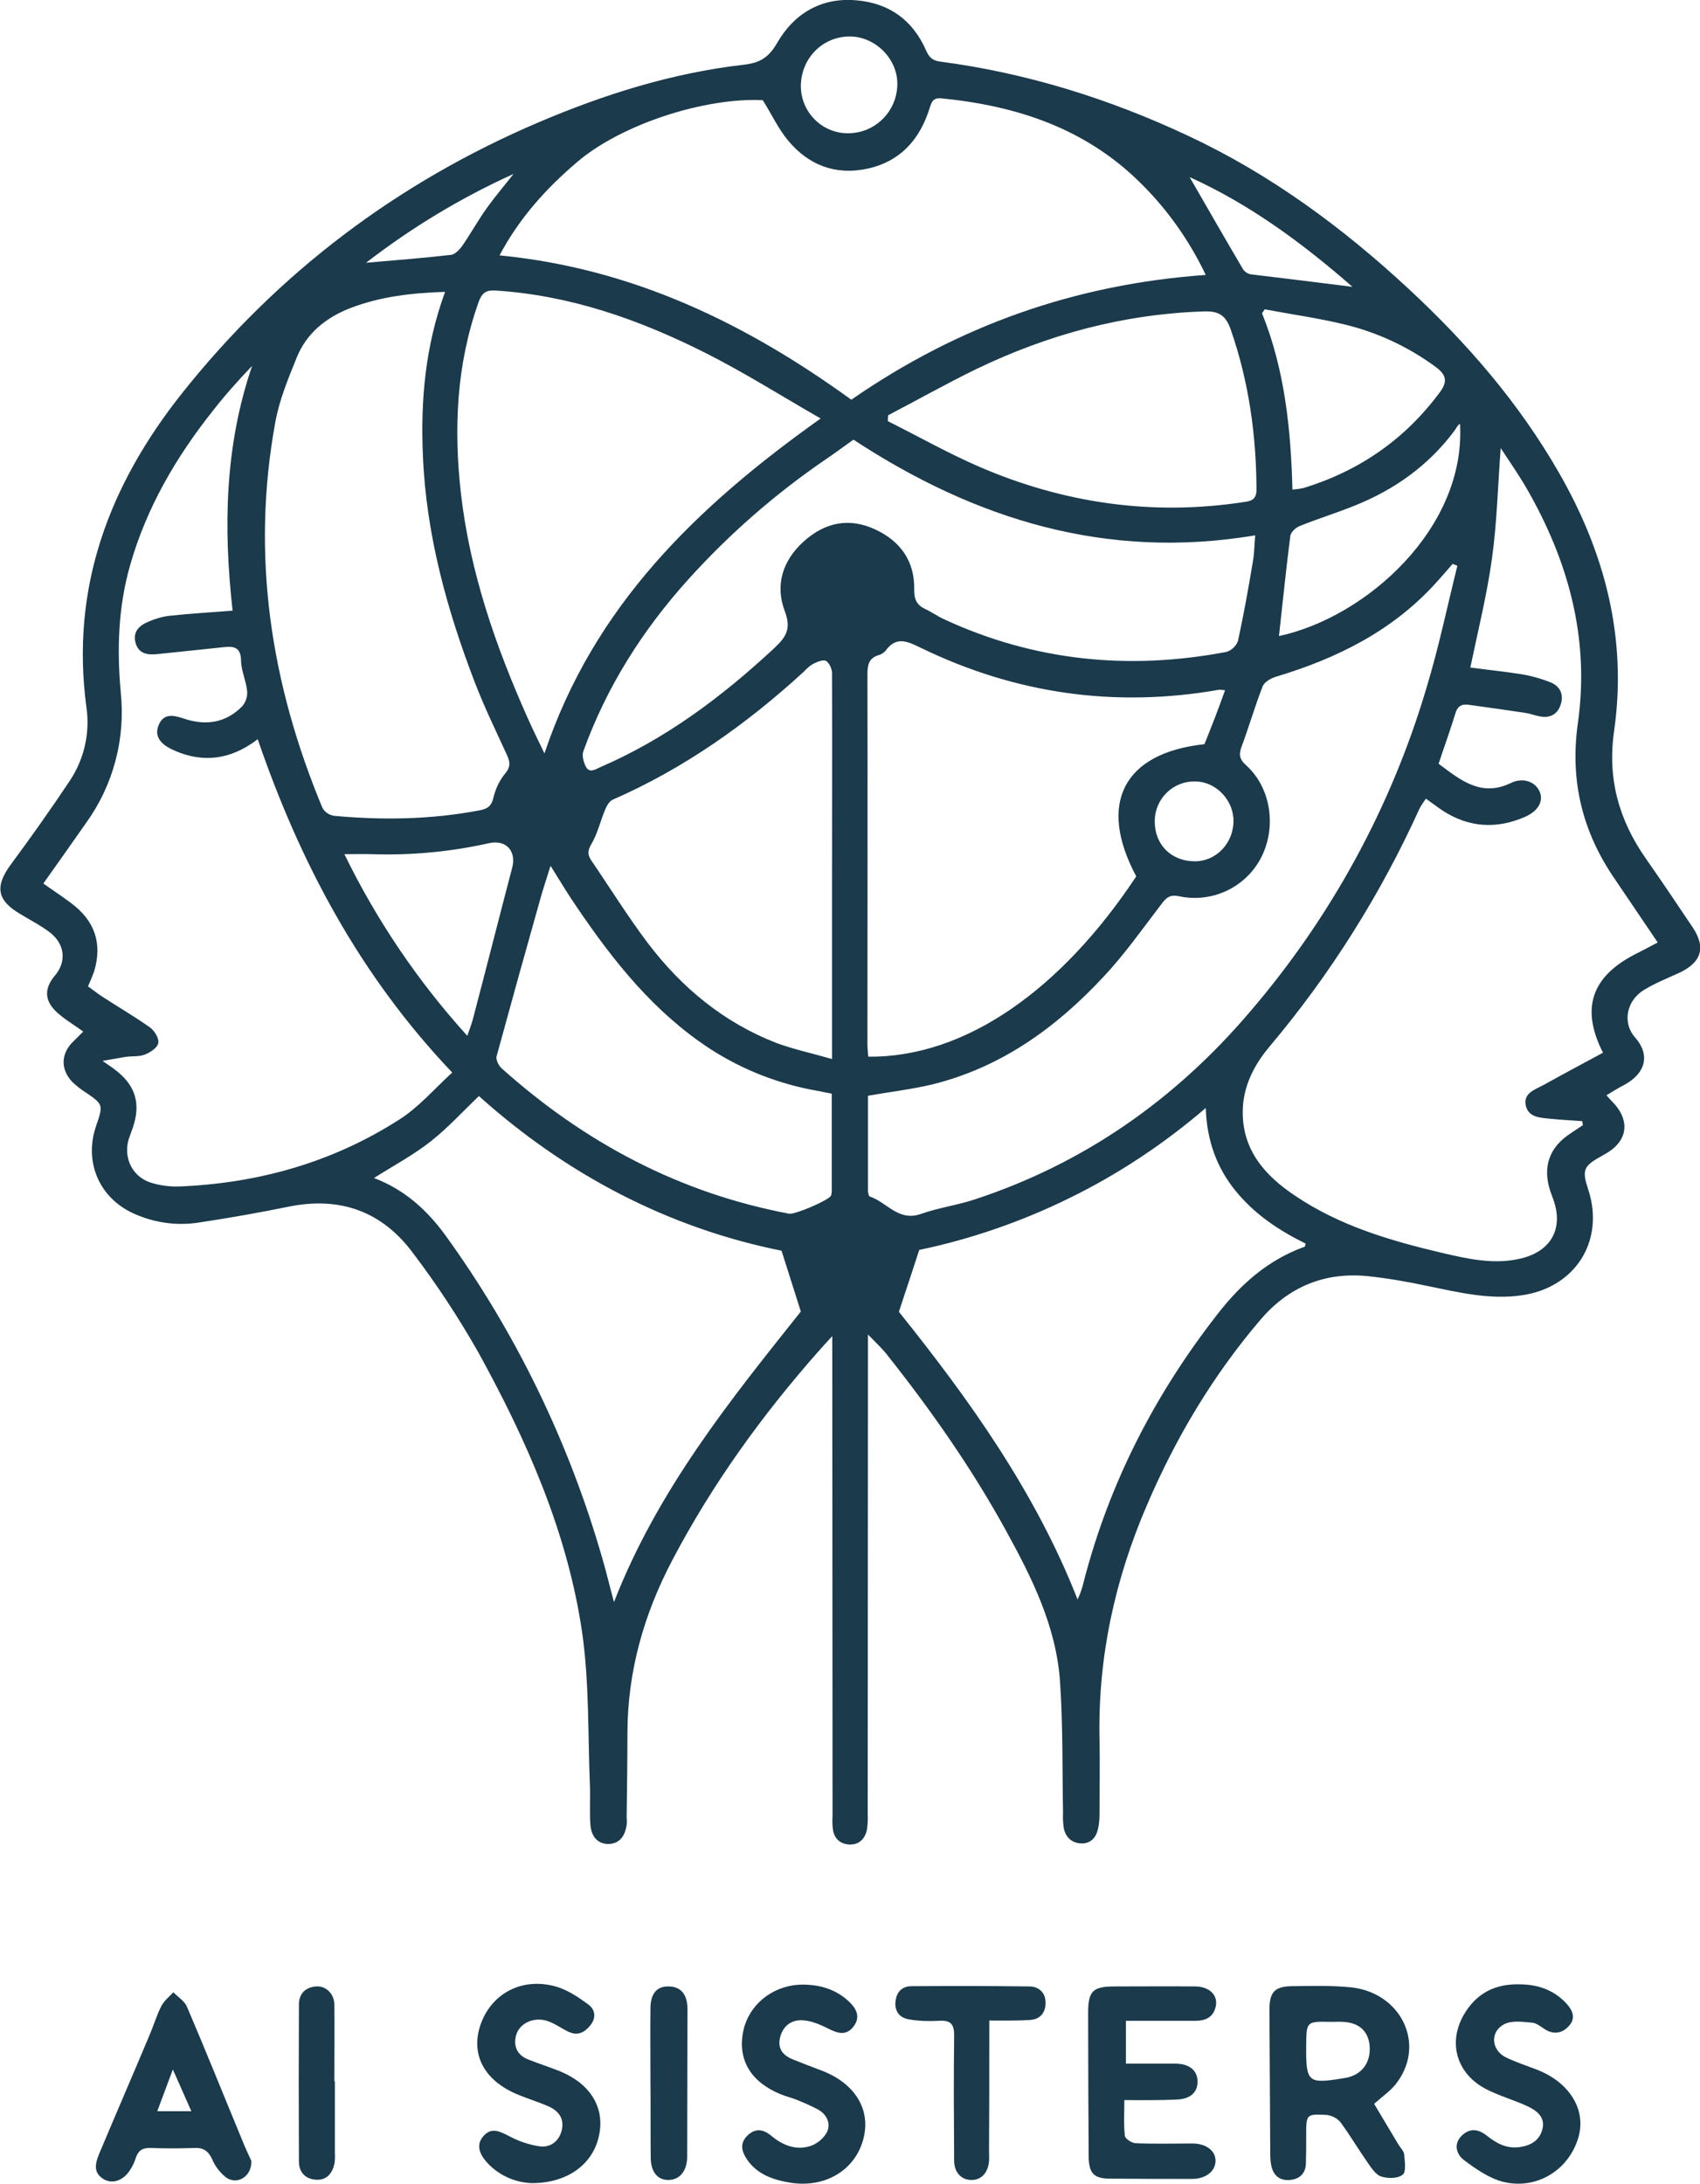 <?xml version="1.0" encoding="utf-8"?>
<!-- Generator: Adobe Illustrator 24.1.2, SVG Export Plug-In . SVG Version: 6.00 Build 0)  -->
<svg version="1.1" id="Layer_1" xmlns="http://www.w3.org/2000/svg" xmlns:xlink="http://www.w3.org/1999/xlink" x="0px" y="0px"
	 viewBox="0 0 643.2 826" style="enable-background:new 0 0 643.2 826;" xml:space="preserve">
<style type="text/css">
	.st0{fill:#1B3A4B;}
</style>
<g id="Layer_2_1_">
	<g id="Layer_1-2">
		<path class="st0" d="M31.5,390.2c-4-2.9-7.5-4.9-10.3-7.6c-4.5-4.3-4.4-8.9-0.4-13.6c4.4-5.2,3.8-11.8-1.8-16.2
			c-3.5-2.7-7.6-4.8-11.4-7.1c-8.8-5.2-9.6-10.4-3.5-18.7c7.7-10.4,15.2-21,22.4-31.8c5.4-8.2,7.6-18,6.2-27.7
			c-6.1-45.2,8.6-84.1,36.3-118.9c36.2-45.5,81.3-79.5,134.7-102.3c24.9-10.6,50.6-18.7,77.6-21.8c6.2-0.7,9.5-2.7,12.7-8.2
			C300.3,5.3,310.5-1,323.8,0.1c12.5,1,21.5,7.4,26.6,19c1.1,2.5,2.3,3.8,5.3,4.2c32.8,4.3,64.1,14.1,93.9,28.1
			c31,14.5,58.3,34.6,83.4,57.9c22.3,20.7,41.9,43.4,57,69.8c17.3,30.2,25.7,62.5,20.7,97.4c-2.6,18,1.8,33.6,11.9,48.1
			c6,8.6,11.9,17.3,17.7,26c5.3,7.8,3.5,13.5-5.2,17.5c-4.4,2-8.9,3.8-13,6.3c-6.6,3.9-8.5,12.4-3.4,18.1c5.7,6.5,4,13.5-4.2,17.9
			c-2.2,1.1-4.3,2.5-6.7,3.9c1.3,1.5,2.3,2.5,3.3,3.6c5.6,6.6,4.4,13.6-2.9,18.1c-0.9,0.5-1.7,1-2.6,1.5c-6.5,3.6-7.1,5.2-4.7,12.4
			c6.4,19.5-4.9,37.3-25.4,40.1c-12.2,1.7-23.8-1.2-35.6-3.6c-7.5-1.6-15-2.9-22.6-3.7c-16.3-1.6-29.9,4.2-40.4,16.5
			c-18,21.1-32,44.6-42.9,70c-12.2,28.3-18.6,57.6-18,88.4c0.2,9.7,0,19.3,0,29c0,1.8-0.2,3.6-0.6,5.4c-0.8,3.2-2.8,5.4-6.3,5.3
			s-5.9-2.3-6.6-5.7c-0.3-2-0.4-4-0.3-6c-0.3-16.3,0-32.7-1.1-48.9c-1.3-21.3-10.7-40-20.8-58.3c-12.9-23.4-28.2-45.2-44.8-66.1
			c-1.8-2.3-4-4.3-7.1-7.5v7.4c0,58-0.1,116-0.1,174c0.1,2,0,4-0.3,6c-0.8,3.5-3.1,5.7-6.7,5.5s-5.8-2.4-6.2-6
			c-0.2-1.7-0.2-3.3-0.1-5c0-58.2-0.1-116.3-0.1-174.5v-6.8c-2.3,2.5-3.6,3.9-5,5.5c-21.5,24.3-40.4,50.5-55.5,79.2
			c-10.8,20.5-17,42.3-17,65.6c0,10.7-0.2,21.3-0.3,32c0.1,0.8,0.1,1.7,0,2.5c-0.5,4-2.5,7.2-6.8,7.3s-6.6-3.1-6.9-7.1
			c-0.4-5,0-10-0.2-15c-0.8-19.4-0.2-39.1-3-58.3c-5.6-37.8-21-72.5-39.3-105.7c-7.4-13-15.6-25.5-24.7-37.5
			c-11.6-15.6-27.4-21.4-46.8-17.5c-11.3,2.3-22.6,4.3-33.9,6c-8,1.3-16.1,0.3-23.6-2.8c-14-5.6-20.4-19.7-15.5-33.8
			c2.7-7.9,2.7-8-4-12.6c-1.8-1.1-3.5-2.5-5.1-4c-4.6-4.9-4.2-11,0.7-15.5L31.5,390.2z M556.3,252.5c6.6,0.9,12.9,1.5,19.1,2.5
			c3.8,0.6,7.4,1.6,11,3c3.7,1.4,5.4,4.5,4.1,8.5c-1.2,3.7-4,5.2-7.8,4.5c-1.8-0.3-3.5-1-5.3-1.3c-7.2-1.1-14.5-2.1-21.7-3.1
			c-2.6-0.4-4.3,0.5-5.1,3.4c-1.9,6.3-4.2,12.5-6.3,18.9c8.3,6.2,16.1,12.7,27.3,7.3c4.7-2.3,9.4-0.5,11,3.4
			c1.4,3.5-0.6,7.1-5.4,9.3c-10.9,4.8-21.4,4.2-31.4-2.3c-2.1-1.4-4-2.9-6.3-4.5c-0.8,1.1-1.6,2.3-2.3,3.5
			c-14.7,32.5-33.8,62.9-56.8,90.2c-5.9,7-10.1,15.1-10.2,24.5c-0.2,14.7,8.4,24.4,19.8,32c16.9,11.4,36,17,55.5,21.6
			c9.9,2.3,19.9,4.6,30.1,2.1c11.4-2.8,16-11.4,12.1-22.3c-0.4-1.1-0.8-2.2-1.2-3.3c-2.9-9.1-0.3-16.4,7.6-21.6
			c1.6-1.1,3.2-2.1,4.8-3.2c-0.1-0.5-0.2-1-0.2-1.5c-4-0.3-8-0.5-12-0.9s-8.4-0.5-9.4-5c-1.1-4.8,3.7-6.1,6.9-7.9
			c7.4-4.1,14.9-8.1,22.3-12.1c-8.4-16.5-4.5-28.5,11.7-37c2.9-1.5,5.9-3,9-4.7c-5.5-8.1-10.8-16-16.1-23.8
			c-12.4-17.9-17.2-37.4-14.1-59.2c4.5-31.8-3.5-61.1-19.3-88.6c-3-5.2-6.5-10.2-9.9-15.4c-1.1,14.3-1.4,28.1-3.3,41.7
			C562.6,225,559.2,238.6,556.3,252.5z M171.1,405.7c-35.1-36.9-57.6-79.5-73.6-126.1c-0.9,0.7-1.7,1.3-2.5,1.8
			c-9.8,6.5-20,6.9-30.3,1.9c-3.6-1.8-6.6-4.7-4.6-9.2s5.8-3.5,9.4-2.3c8.3,2.8,15.9,1.7,22.1-4.6c1.4-1.6,2.1-3.7,1.9-5.9
			c-0.4-3.8-2.2-7.5-2.3-11.2c0-5.1-2.5-5.8-6.6-5.3c-8.2,0.9-16.5,1.7-24.8,2.6c-3.7,0.4-7.3,0.1-8.5-4.2s1.5-6.7,5-8.1
			c2.6-1.1,5.3-1.9,8.1-2.2c7.7-0.8,15.5-1.3,23.6-1.9c-3.5-31.4-3-62.3,7.4-92.6c-5.2,5.4-10.2,11-14.8,16.9
			c-14,17.6-25.2,36.8-31.4,58.6c-4.5,15.8-5,31.9-3.5,48.1c1.8,17.4-2.8,34.9-13,49.1c-5.3,7.6-10.7,15.2-16.3,23.1
			c3.2,2.3,6.9,4.7,10.5,7.4c9,6.7,11.9,15.3,8.7,25.9c-0.7,1.9-1.5,3.8-2.3,5.6c1.9,1.4,3.6,2.7,5.4,3.9c6,3.9,12.2,7.5,18,11.6
			c1.7,1.2,3.5,4.1,3.2,5.9s-3,3.6-5.1,4.4c-2.2,0.9-4.9,0.5-7.4,0.9s-5,0.9-8.6,1.5c2.4,1.7,3.7,2.5,4.8,3.4
			c7.7,5.8,9.8,12.9,6.6,22c-0.5,1.4-1,2.8-1.5,4.2c-2.2,7.4,1.7,14.8,9.2,16.7c3.2,0.9,6.5,1.3,9.9,1.2
			c29.9-1.2,57.9-9.1,83.1-25.2C158.4,418.9,164.3,411.9,171.1,405.7z M456.2,104c-6.2-13-14.5-24.8-24.8-34.9
			c-20.8-20.6-46.8-29.1-75.2-31.9c-3.1-0.3-3.7,1.2-4.5,3.8c-3.7,11.8-11.1,20.1-23.5,22.8c-12,2.6-22.2-1.3-29.9-10.5
			c-3.8-4.5-6.3-10-9.7-15.4c-21.6-1.1-53.1,8.9-70,23.2c-11.7,9.9-22,21.2-29.6,35.5c50.5,4.9,93.5,25.9,133.1,54.6
			C362.5,123.2,406.8,107.5,456.2,104z M551.4,214l-1.8-0.7c-2.2,2.5-4.3,5-6.5,7.4c-16.5,18.1-37.4,28.4-60.4,35.3
			c-1.9,0.6-4.4,2-5,3.7c-2.9,7.4-5.1,15.1-7.9,22.6c-1.1,3-1,4.8,1.7,7.2c9.4,8.5,11.6,23.4,5.6,35c-5.9,11.3-18.7,17.2-31.1,14.5
			c-3-0.6-4.4,0.2-6.2,2.5c-7.3,9.5-14.2,19.4-22.4,28.1c-17.9,19.2-38.7,34.2-64.7,40.6c-7.9,1.9-16,2.8-24.3,4.3c0,12,0,24,0,35.9
			c0,0.8,0.3,2.1,0.7,2.2c6.4,2.1,10.8,9.6,19.3,6.6c6.7-2.4,13.9-3.3,20.7-5.6c41.2-13.6,75.5-37.7,103.5-70.5
			c30.9-35.9,53.8-77.8,67.2-123.2C544.4,244.7,547.6,229.3,551.4,214z M429.9,331.5c-14.7-27.5-4.9-46.7,25.8-50
			c1.3-3.3,2.7-6.7,4-10.1s2.5-6.7,3.8-10.3c-0.7-0.1-1.5-0.2-2.2-0.2c-39.3,6.9-76.9,1.6-112.8-15.8c-5-2.4-9.3-4.7-13.5,1.1
			c-0.7,0.8-1.5,1.3-2.5,1.6c-3.8,1.1-4.3,3.7-4.3,7.3c0.1,46.6,0,93.3,0,139.9c0,1.6,0.2,3.1,0.3,4.7
			C365.7,400.1,401.9,373.8,429.9,331.5z M168.4,110.4c-12.7,0.4-24.4,1.8-35.5,6c-9.4,3.6-16.9,9.5-20.7,19
			c-3.2,7.9-6.5,15.9-8,24.1c-9.3,50.5-1.8,99.1,17.8,146.1c0.9,1.6,2.5,2.7,4.4,3c18.5,1.7,36.9,1.4,55.2-2.1
			c3-0.6,4.4-1.7,5.1-4.8c0.8-3.4,2.3-6.5,4.5-9.2c2-2.4,1.8-4.2,0.7-6.7c-4.2-9.2-8.7-18.4-12.3-27.8c-10.6-27.6-18.4-56-19.6-85.8
			C159.1,151.4,160.9,130.9,168.4,110.4z M310.5,158.3c-15-8.6-28.9-17.4-43.6-24.8c-25-12.6-51.1-21.8-79.4-23.6
			c-3.6-0.2-5.1,0.8-6.4,4.3c-8.4,23.6-9.5,47.9-6.7,72.5c3.4,29.7,13.1,57.7,25.2,84.8c1.9,4.3,4,8.5,6.4,13.5
			C224.7,229.1,263.8,191.5,310.5,158.3z M141.5,445.6c11.6,4.4,20,12.1,26.9,21.5c26.8,37,46.9,78.5,59.5,122.4
			c1.5,5.1,2.7,10.3,4.4,16.5c16.7-42.8,44.5-77,70.7-109.9l-7.3-23c-42.8-8.6-81.4-28.8-114.5-58.5c-6.2,5.9-11.8,12.1-18.3,17.2
			S149.1,440.8,141.5,445.6L141.5,445.6z M347.8,472.8c-2.7,8.2-5,15.3-7.7,23.4C366.4,529,391.6,564,407.7,605
			c1-2.1,1.8-4.3,2.3-6.6c9.7-37.5,27-71.1,50.8-101.5c8.7-11.2,19.1-20.4,32.8-25.3c0.2-0.1,0.2-0.5,0.4-1.2
			c-10-4.9-19.2-11-26.4-19.8s-11-19.1-11.4-31.5c-15.7,13.5-33,25-51.6,34.1C386.5,462.1,367.4,468.7,347.8,472.8L347.8,472.8z
			 M322.9,166.3c-3.6,2.6-7,5.1-10.4,7.4c-19.2,13.1-36.7,28.4-52.2,45.6c-17.2,19.1-30.8,40.5-39.6,64.9c-0.6,1.6,0.1,4,0.9,5.7
			c1.4,2.7,3.5,1.2,5.5,0.3c24.8-10.7,46-26.6,65.7-44.9c4.6-4.3,6.7-7.4,4.1-14.2c-3.7-9.8-0.8-19.1,7.2-26.3s17.1-9.1,26.9-4.6
			c9.6,4.4,15.1,12,14.9,22.8c-0.1,3.7,1,5.9,4.2,7.4c2.4,1.1,4.6,2.7,7,3.8c34.3,15.9,70,19.4,106.9,12.4c2-0.6,3.7-2.2,4.4-4.2
			c2.2-10.1,4-20.2,5.7-30.4c0.5-3,0.5-6.1,0.8-9.5C418.5,212,368.8,196.4,322.9,166.3z M314.8,400.6c0-2.9,0-4.5,0-6.1
			c0-19.2,0-38.3,0-57.5c0-27.5,0.1-55,0-82.4c0-1.6-1.1-4-2.3-4.6s-3.4,0.4-5,1.2c-1.3,0.8-2.4,1.8-3.4,2.9
			c-21.6,19.8-45.3,36.6-72.3,48.4c-1.3,0.6-2.3,2.4-2.9,3.9c-1.8,4.3-2.8,8.9-5.1,12.8c-1.4,2.4-1.6,3.9-0.2,6.1
			c7.1,10.4,13.8,21.2,21.4,31.3c12.8,16.9,28.7,30.1,48.7,37.9C300.2,396.9,307.2,398.4,314.8,400.6z M208.3,327.5
			c-1.4,4.5-2.4,7.5-3.3,10.5c-5.8,20.5-11.5,41-17.1,61.5c-0.4,1.3,0.8,3.7,2,4.7c31.3,28,67.2,47.1,108.7,54.9
			c2.1,0.4,14.8-5,15.8-6.8c0.2-0.6,0.3-1.3,0.3-1.9c0-12.1,0-24.3,0-36.7c-1.7-0.3-3.3-0.7-5-1c-14.6-2.5-28.6-7.9-41.1-16
			c-21.1-13.8-36.4-33-50.3-53.5C215.1,338.6,212.1,333.6,208.3,327.5z M336,157.1l-0.1,2.2c11.6,5.8,22.9,12.2,34.7,17.3
			c32,13.8,65.4,18.6,100.1,13.3c2.9-0.4,4.7-1,4.7-4.8c-0.1-20.6-2.9-40.7-9.7-60.3c-1.9-5.6-4.6-7.2-10.3-7
			c-30.3,1-58.8,8.7-86,21.8C358.1,145.1,347.1,151.3,336,157.1z M489,185.2c1.4-0.1,2.8-0.3,4.2-0.6c21.2-6.5,38.5-18.5,51.7-36.4
			c3-4.1,2.1-6.6-1.7-9.4c-10.3-7.6-22.1-13.1-34.6-16.1c-9.9-2.4-20.1-3.8-30.1-5.7l-1,1.5C486.1,139.9,488.4,162.3,489,185.2z
			 M130.3,323.1c12.2,25,27.8,48.1,46.5,68.7c0.9-2.6,1.7-4.6,2.2-6.6c5-19,9.8-38,14.8-57c1.6-6.2-2.2-10.6-8.6-9.3
			c-14.6,3.3-29.6,4.7-44.6,4.2C137.4,323,134.3,323.1,130.3,323.1z M483.9,240.6c33.1-7.1,70.8-40.9,68.5-80.3
			c-1.1,0.7-1.5,1.9-2.3,2.9c-9.8,13-22.5,22-37.4,28c-6.9,2.8-14.1,5-21,7.8c-1.5,0.6-3.3,2.3-3.5,3.7
			C486.6,215.3,485.3,227.8,483.9,240.6L483.9,240.6z M321.5,13.8c-10.3,0-18.5,8.3-18.5,18.9c0.1,9.8,8.1,17.8,17.9,17.7
			c0,0,0,0,0,0c10.2,0,18.4-8.2,18.6-18.3C339.8,22.5,331.3,13.8,321.5,13.8z M511.7,108.5c-19.2-16.8-39.2-31.4-61.6-41.5
			c6.7,11.6,13.4,23.3,20.3,35c0.8,1,1.9,1.7,3.1,1.8C485.9,105.3,498.4,106.8,511.7,108.5L511.7,108.5z M436.9,310.7
			c0,8.9,6.3,15.1,15.2,15.1c8.1,0,14.6-6.9,14.6-15.3c0-7.9-6.7-14.9-14.5-14.9c-8.3-0.2-15.1,6.4-15.3,14.7
			C436.9,310.4,436.9,310.6,436.9,310.7z M138.5,99.4c11.4-1,21.8-1.8,32.2-3c1.5-0.2,3.2-2,4.2-3.4c3.3-4.8,6.1-9.9,9.5-14.6
			c3.1-4.3,6.6-8.4,9.9-12.6C174.4,74.8,155.7,86.1,138.5,99.4z"/>
		<path class="st0" d="M519.9,795.8l9.2,15.4c0.8,1.3,2.1,2.5,2.2,3.9c0.2,2.6,0.8,6.5-0.6,7.5c-1.8,1.5-5.6,1.5-8.1,0.7
			c-2-0.6-3.7-3.2-5.1-5.2c-3.5-5-6.7-10.4-10.3-15.3c-1.3-1.6-3.2-2.5-5.2-2.8c-7.8-0.4-7.8-0.3-7.8,7.8c0,3.5,0,7-0.1,10.5
			c-0.1,3.8-2.3,5.9-5.9,6.3c-3.9,0.4-6.4-1.6-7.2-5.4c-0.3-1.5-0.4-3-0.4-4.5c-0.1-18.2-0.2-36.3-0.3-54.5c0-6.7,2-8.8,8.5-8.9
			c7.3-0.1,14.7-0.3,22,0.4c19,1.8,28.6,21,18,35.7C526.7,790.5,523.4,792.7,519.9,795.8z M503.7,764.8c-9.4-0.2-9.4-0.2-9.5,8.8
			c-0.1,14.3,0.5,14.8,14.8,12.4c0.3-0.1,0.7-0.1,1-0.2c5.6-1.4,8.7-5.9,8.2-12c-0.5-5.5-4-8.7-10-9
			C506.7,764.7,505.2,764.8,503.7,764.8z"/>
		<path class="st0" d="M425.4,794.4c0,4.9-0.3,9.3,0.2,13.5c0.1,1.1,2.5,2.7,4,2.8c7.1,0.3,14.3,0.1,21.5,0.1c5.3,0,8.9,2.8,8.8,6.7
			s-3.8,6.7-8.9,6.7c-10.3,0-20.7,0-31-0.1c-6.1,0-8-2-8.1-8.2c-0.1-18.2-0.2-36.3-0.2-54.5c0-8.3,1.8-10,10-10
			c10.2,0,20.3-0.1,30.5,0c5.5,0,8.9,3.5,7.7,7.9c-1,3.9-4,5.1-7.6,5.1c-6.8,0-13.7,0-20.5,0h-5.8v16.2c6.4,0,12.5,0,18.7,0
			c5.4,0,8.5,2.7,8.4,7c-0.1,4.1-3,6.5-8.3,6.6C438.5,794.5,432.4,794.4,425.4,794.4z"/>
		<path class="st0" d="M574.8,750.6c7,0,13.1,2.1,17.9,7.3c2.2,2.4,3.5,5.3,1.2,8.1s-5.4,3.8-8.9,1.9c-1.7-1-3.4-2.6-5.3-2.8
			c-3.5-0.3-7.5-0.9-10.4,0.5c-5.6,2.7-5.2,9.8,0.4,12.6c3.7,1.8,7.7,3.1,11.6,4.6c12.3,4.7,18.8,14.9,16,25.3
			c-3.4,12.5-15.7,20.4-28.6,17.2c-5.4-1.4-10.4-4.9-14.9-8.3c-2.7-2.1-4-6-0.7-9.2c3-2.9,6.2-2.5,9.4,0c3.6,2.9,7.4,5,12.3,4.4
			c4.4-0.6,7.7-2.5,8.8-6.9s-2.1-6.9-5.5-8.5c-5.1-2.4-10.6-3.9-15.7-6.5c-11.3-5.8-14.7-17.6-8.5-28.3
			C558.6,754,565.6,750.4,574.8,750.6z"/>
		<path class="st0" d="M95.1,817.4c0.2,5.9-5.3,9.2-9.5,6.3c-2.3-1.8-4.2-4.2-5.3-6.9c-1.5-3.2-3.4-4.5-6.9-4.3
			c-5.5,0.2-11,0.2-16.5,0c-3-0.1-4.6,1-5.5,3.7c-0.5,1.6-1.2,3.1-2.1,4.5c-2.4,3.9-6.4,5.5-9.7,3.8c-4.3-2.3-3.7-5.8-2.2-9.5
			c6.3-15,12.8-30,19.1-45c1.6-3.7,2.7-7.5,4.5-11.1c1-2,3-3.6,4.6-5.3c1.7,1.8,4.2,3.3,5.1,5.4c7.2,16.8,14,33.8,21,50.7
			C92.8,812.5,94.2,815.4,95.1,817.4z M59.5,798.6h12.9l-7-15.8L59.5,798.6z"/>
		<path class="st0" d="M303.6,750.7c6.7,0,12.8,1.8,17.8,6.6c2.8,2.7,4.2,5.8,1.5,9.3s-5.9,2.6-9.4,0.8c-3-1.5-6.4-3-9.7-3.2
			c-4.4-0.3-7.7,2.2-8.7,6.7s1.6,6.9,5.4,8.3c3.3,1.3,6.5,2.6,9.8,3.8c13.1,4.8,19.4,14.9,16.3,26.3c-3.2,11.8-14.7,18.5-27.8,16.3
			c-6.4-1.1-12.3-3.1-16.2-8.8c-2-3-2.8-6.1,0.2-9s6-2.4,8.9,0c4.3,3.6,9.3,5.7,14.8,4c2.7-0.9,5-2.8,6.4-5.3c1.5-3.2,0-6.6-3.3-8.5
			c-2.6-1.4-5.4-2.6-8.1-3.7c-2-0.8-4.1-1.3-6.1-2.1c-11.2-4.6-16.2-12.8-14.3-23.3S292.4,750.8,303.6,750.7z"/>
		<path class="st0" d="M201,825.8c-6.5-0.3-12.7-3.2-17-8.1c-2.6-3-4-6.5-1-9.8s6-1.7,9.4,0c3.7,2,7.7,3.4,11.9,4
			c4.1,0.5,7.4-2.1,8.3-6.4s-1.4-7.1-5-8.7s-7.5-2.8-11.2-4.3c-12.8-5.1-18.3-14.8-14.8-26c3.9-12.2,15.6-18.7,28.6-15.1
			c4.3,1.2,8.4,3.9,12.1,6.6c2.9,2,3.5,5.2,0.9,8.3s-5.3,3.8-8.8,1.9c-2.5-1.3-4.9-3-7.5-3.8c-5.2-1.6-10.6,1.1-11.7,5.7
			c-1,4.1,0.6,7.3,4.6,8.9s8.1,2.9,12.1,4.5c11.4,4.7,16.9,13.6,14.8,24C224.6,818.4,214.9,825.9,201,825.8z"/>
		<path class="st0" d="M374.3,764.3c0,3,0,5.1,0,7.2c0,14,0,28-0.1,42c0,1.3,0.1,2.7,0,4c-0.4,4.5-3,7.2-6.8,7.1s-6.4-2.9-6.4-7.4
			c-0.1-15.7-0.2-31.3,0-47c0.1-4.7-1.4-6.1-5.9-5.8c-3.7,0.2-7.3,0.1-10.9-0.5c-3.6-0.5-5.7-2.8-5.4-6.6s2.5-6,6.1-6
			c14.8-0.1,29.7-0.1,44.5,0.1c3.8,0,6.3,2.5,6.2,6.4s-2.4,6.2-6.3,6.3C384.6,764.4,380,764.3,374.3,764.3z"/>
		<path class="st0" d="M246.1,787.8c0-9.3-0.1-18.7,0-28c0-5.7,2.4-8.5,6.9-8.4c4.5,0,7.1,3,7.1,8.4c0,18.6-0.1,37.3-0.1,55.9
			c0,0.2,0,0.3,0,0.5c-0.2,5.3-3,8.4-7.2,8.4c-4,0-6.5-3-6.6-8.3C246.1,806.8,246.2,797.3,246.1,787.8L246.1,787.8z"/>
		<path class="st0" d="M126.7,787.2c0,9.2,0,18.3,0,27.5c0.1,1.2,0,2.3-0.1,3.5c-0.8,3.8-2.9,6.6-7.1,6.3c-4-0.3-6.4-2.8-6.4-6.9
			c-0.1-19.8-0.1-39.6,0-59.4c0-4.1,2.5-6.5,6.5-6.8c3.7-0.3,6.9,2.8,6.9,6.9c0.1,9.6,0,19.3,0,29H126.7z"/>
	</g>
</g>
</svg>
